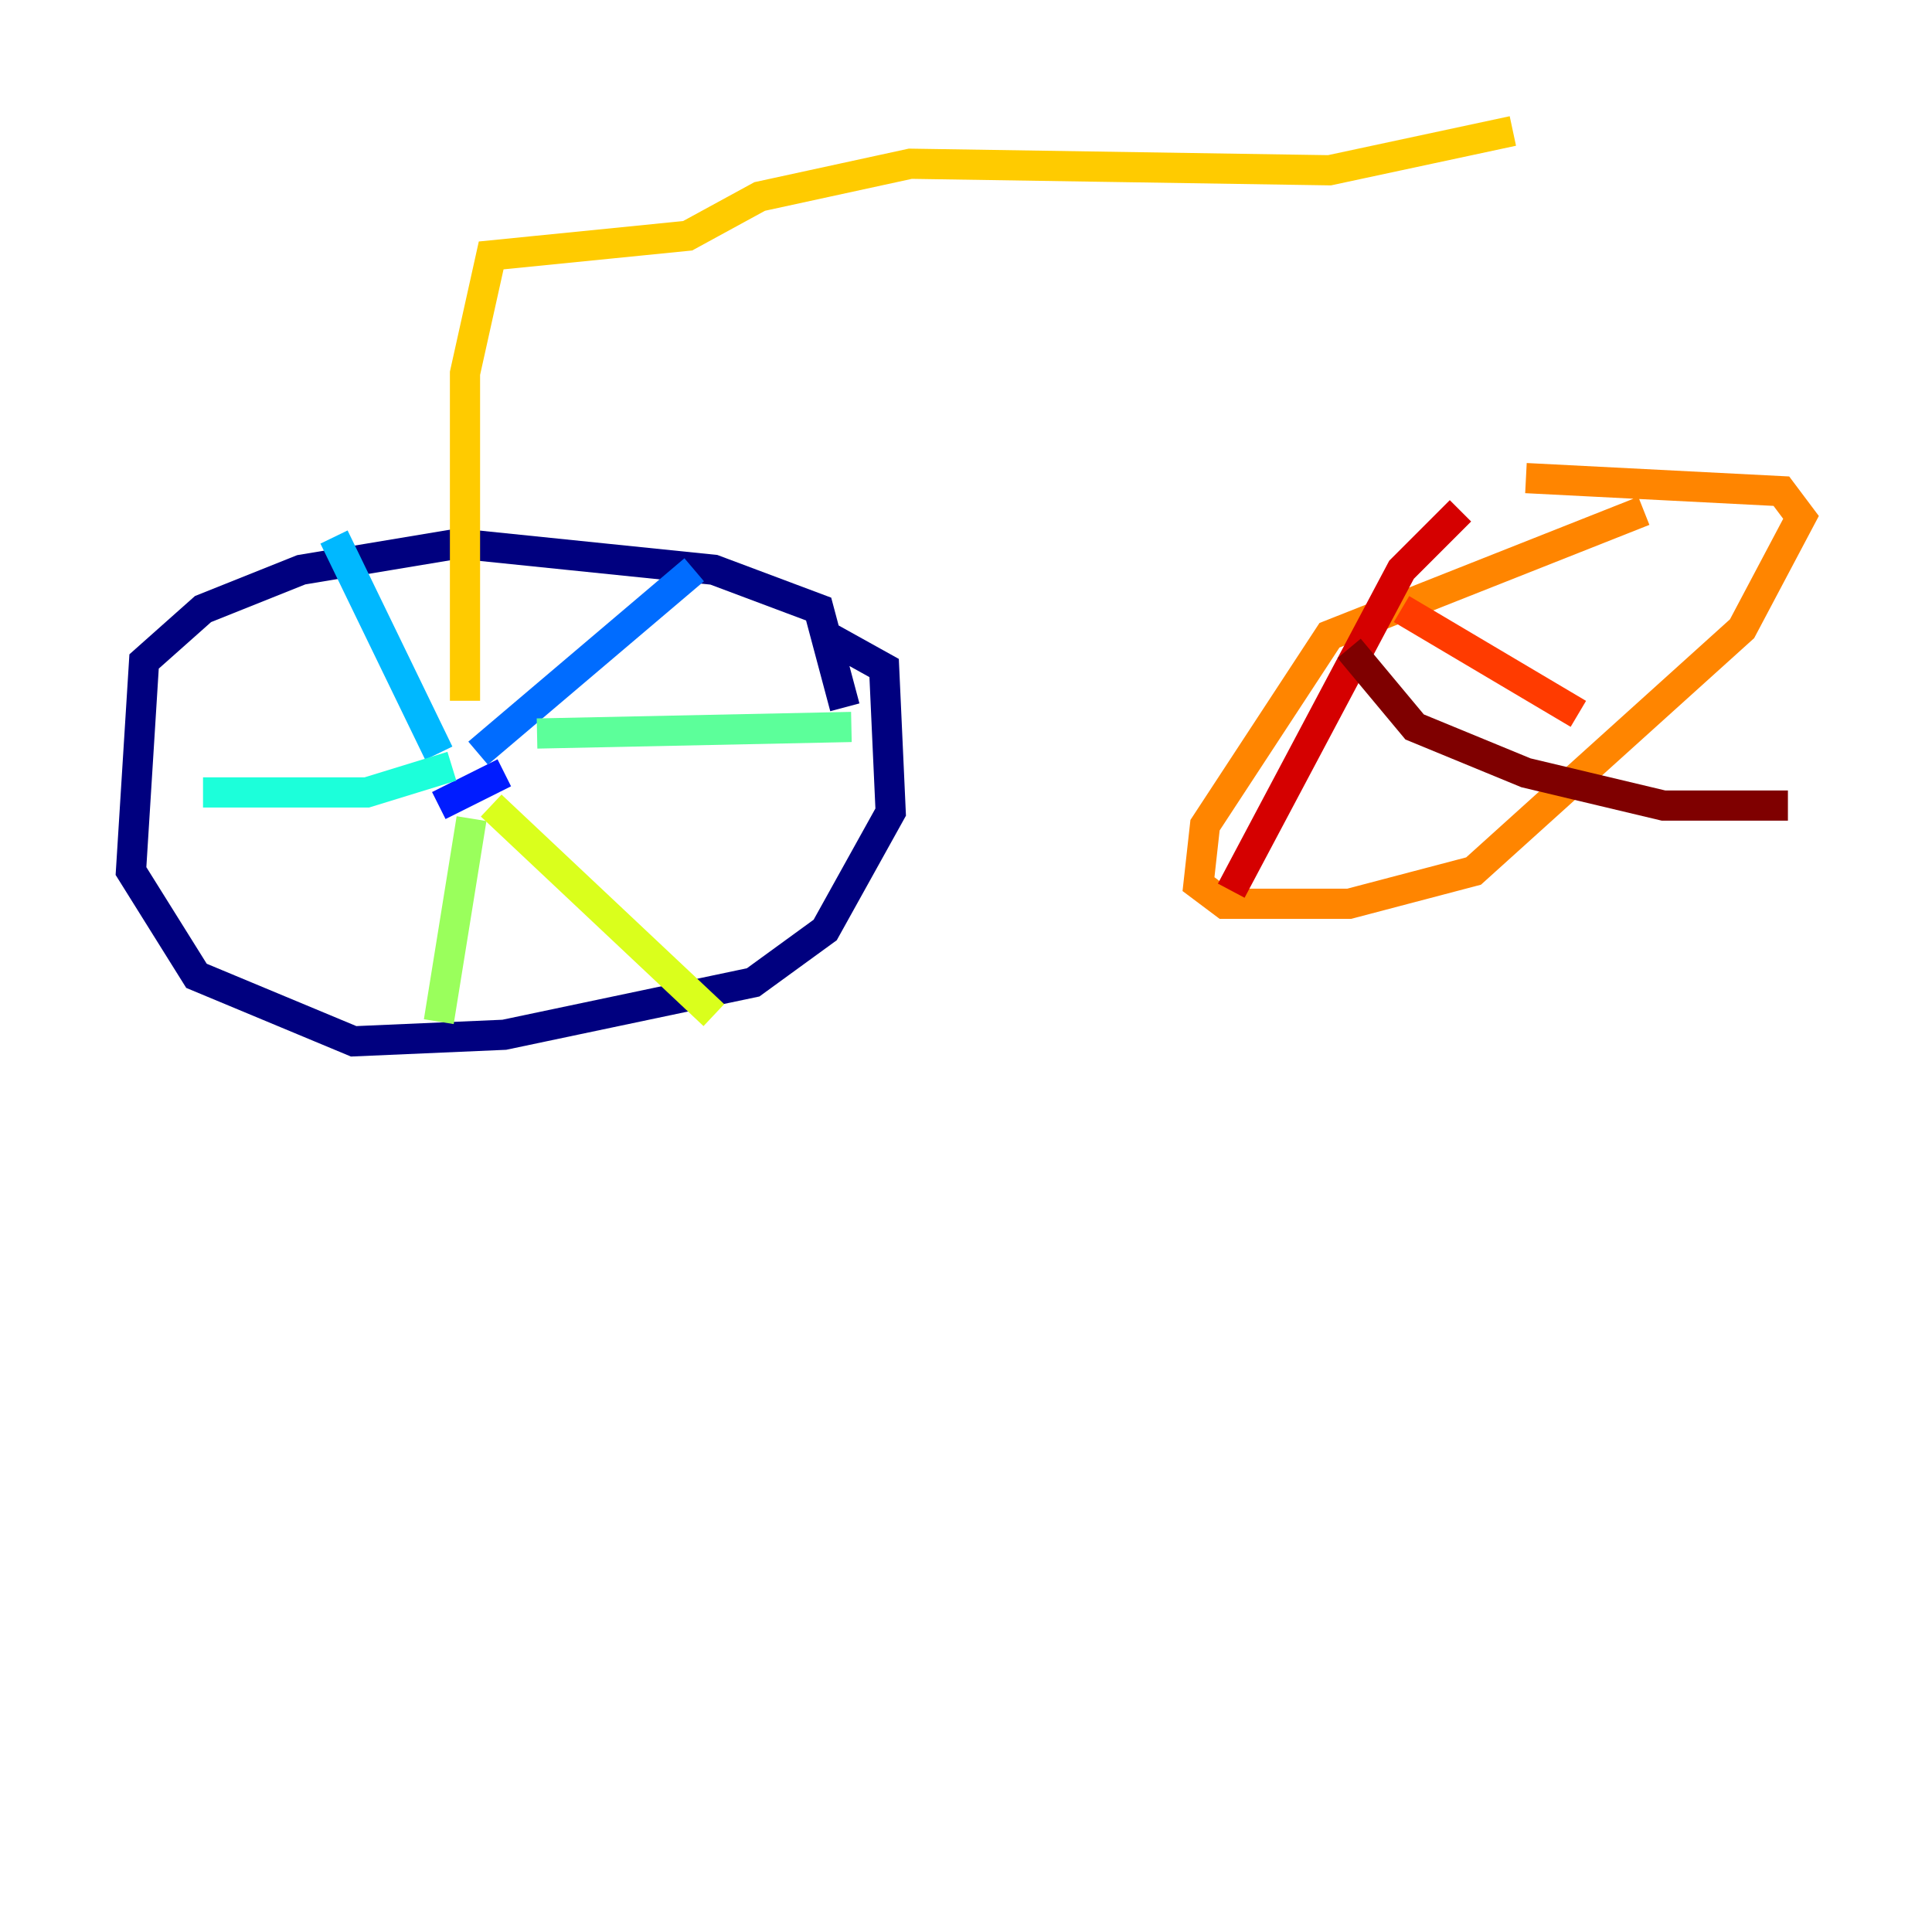 <?xml version="1.0" encoding="utf-8" ?>
<svg baseProfile="tiny" height="128" version="1.2" viewBox="0,0,128,128" width="128" xmlns="http://www.w3.org/2000/svg" xmlns:ev="http://www.w3.org/2001/xml-events" xmlns:xlink="http://www.w3.org/1999/xlink"><defs /><polyline fill="none" points="55.973,46.861 54.237,40.352 47.295,37.749 30.373,36.014 19.959,37.749 13.451,40.352 9.546,43.824 8.678,57.709 13.017,64.651 23.43,68.99 33.41,68.556 49.898,65.085 54.671,61.614 59.01,53.803 58.576,44.258 54.671,42.088" stroke="#00007f" stroke-width="2" /><polyline fill="none" points="34.278,52.068 34.278,52.068" stroke="#0000d5" stroke-width="2" /><polyline fill="none" points="33.41,51.2 29.071,53.37" stroke="#001cff" stroke-width="2" /><polyline fill="none" points="31.675,49.898 45.993,37.749" stroke="#006cff" stroke-width="2" /><polyline fill="none" points="29.071,49.898 22.129,35.58" stroke="#00b8ff" stroke-width="2" /><polyline fill="none" points="29.939,50.766 24.298,52.502 13.451,52.502" stroke="#1cffda" stroke-width="2" /><polyline fill="none" points="35.58,48.597 56.407,48.163" stroke="#5cff9a" stroke-width="2" /><polyline fill="none" points="31.241,54.237 29.071,67.688" stroke="#9aff5c" stroke-width="2" /><polyline fill="none" points="32.542,53.37 47.295,67.254" stroke="#daff1c" stroke-width="2" /><polyline fill="none" points="30.807,46.427 30.807,24.732 32.542,16.922 45.559,15.62 50.332,13.017 60.312,10.848 88.081,11.281 100.231,8.678" stroke="#ffcb00" stroke-width="2" /><polyline fill="none" points="108.909,33.844 88.081,42.088 79.837,54.671 79.403,58.576 81.139,59.878 89.383,59.878 97.627,57.709 115.417,41.654 119.322,34.278 118.02,32.542 101.098,31.675" stroke="#ff8500" stroke-width="2" /><polyline fill="none" points="92.854,40.352 104.57,47.295" stroke="#ff3b00" stroke-width="2" /><polyline fill="none" points="81.573,59.01 92.854,37.749 96.759,33.844" stroke="#d50000" stroke-width="2" /><polyline fill="none" points="89.383,42.956 93.722,48.163 101.098,51.2 110.21,53.37 118.454,53.37" stroke="#7f0000" stroke-width="2" /></svg>